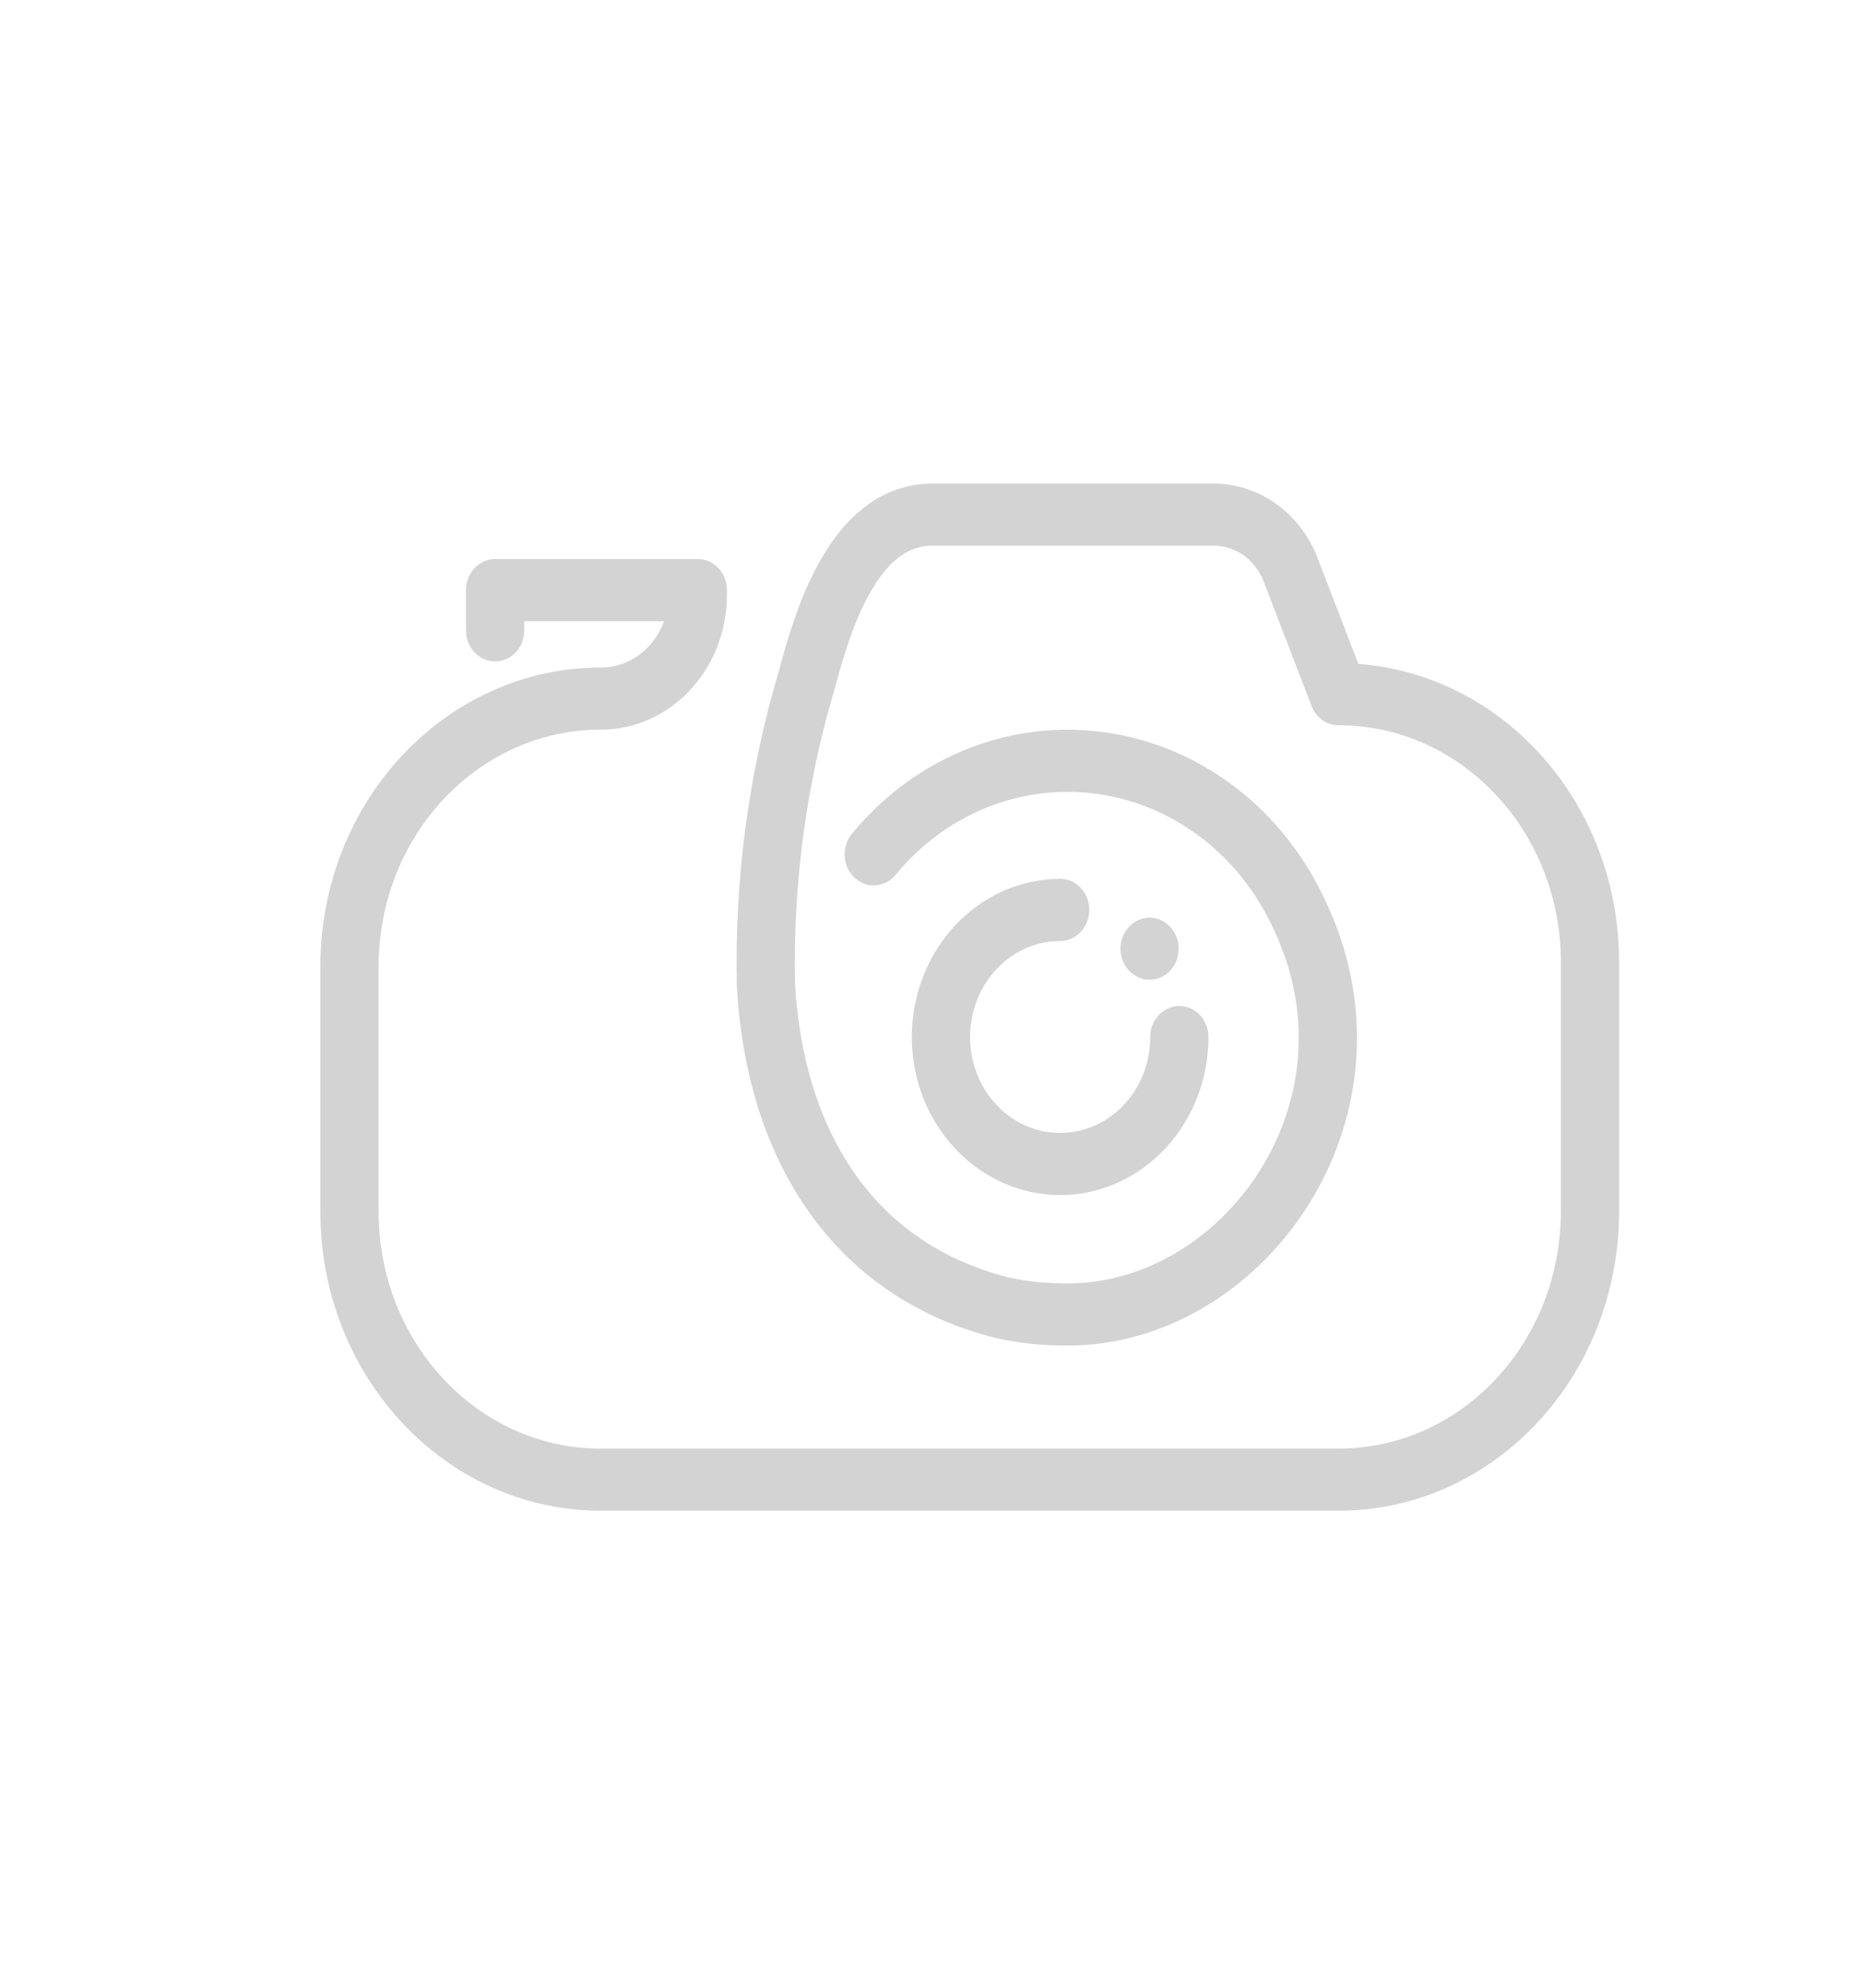 <?xml version="1.0" encoding="UTF-8"?>
<svg xmlns="http://www.w3.org/2000/svg" xmlns:xlink="http://www.w3.org/1999/xlink" width="30px" height="32px" viewBox="0 0 30 32" version="1.1">
<g id="surface1">
<path style="fill:none;stroke-width:2;stroke-linecap:round;stroke-linejoin:round;stroke:rgb(82.745%,82.745%,82.745%);stroke-opacity:1;stroke-miterlimit:4;" d="M 30 27.508 C 31.958 25.273 34.908 24.172 37.858 24.578 C 40.8 24.977 43.35 26.828 44.642 29.508 C 47.808 35.828 42.55 42.508 36.4 42.32 C 35.725 42.312 35.058 42.242 34.4 42.102 C 29.133 40.852 26.6 36.68 26.3 31.742 C 26.217 28.391 26.692 25.062 27.708 21.867 C 28.292 19.797 29.383 16.57 32.017 16.57 L 41.667 16.57 C 42.833 16.57 43.875 17.273 44.317 18.352 L 45.958 22.352 C 50.725 22.352 54.592 26.211 54.592 30.977 L 54.592 39 C 54.592 43.758 50.758 47.617 46 47.641 L 20.608 47.641 C 15.85 47.633 11.992 43.766 12 39 L 12 31.117 C 12 26.352 15.867 22.492 20.633 22.492 C 22.467 22.492 23.958 21 23.958 19.156 L 23.958 19 L 17 19 L 17 20.297 " transform="matrix(0.469,0,0,0.5,0,0)"/>
<path style="fill:none;stroke-width:2;stroke-linecap:round;stroke-linejoin:round;stroke:rgb(82.745%,82.745%,82.745%);stroke-opacity:1;stroke-miterlimit:4;" d="M 36.4 29.297 C 34.142 29.297 32.308 31.133 32.308 33.391 C 32.308 35.648 34.142 37.477 36.4 37.477 C 38.658 37.477 40.492 35.648 40.492 33.391 " transform="matrix(0.469,0,0,0.5,0,0)"/>
<path style=" stroke:none;fill-rule:nonzero;fill:rgb(82.745%,82.745%,82.745%);fill-opacity:1;" d="M 18.98 15.273 C 18.98 15 18.77 14.773 18.512 14.773 C 18.254 14.773 18.043 15 18.043 15.273 C 18.043 15.551 18.254 15.773 18.512 15.773 C 18.77 15.773 18.98 15.551 18.98 15.273 Z M 18.98 15.273 "/>
</g>
</svg>
